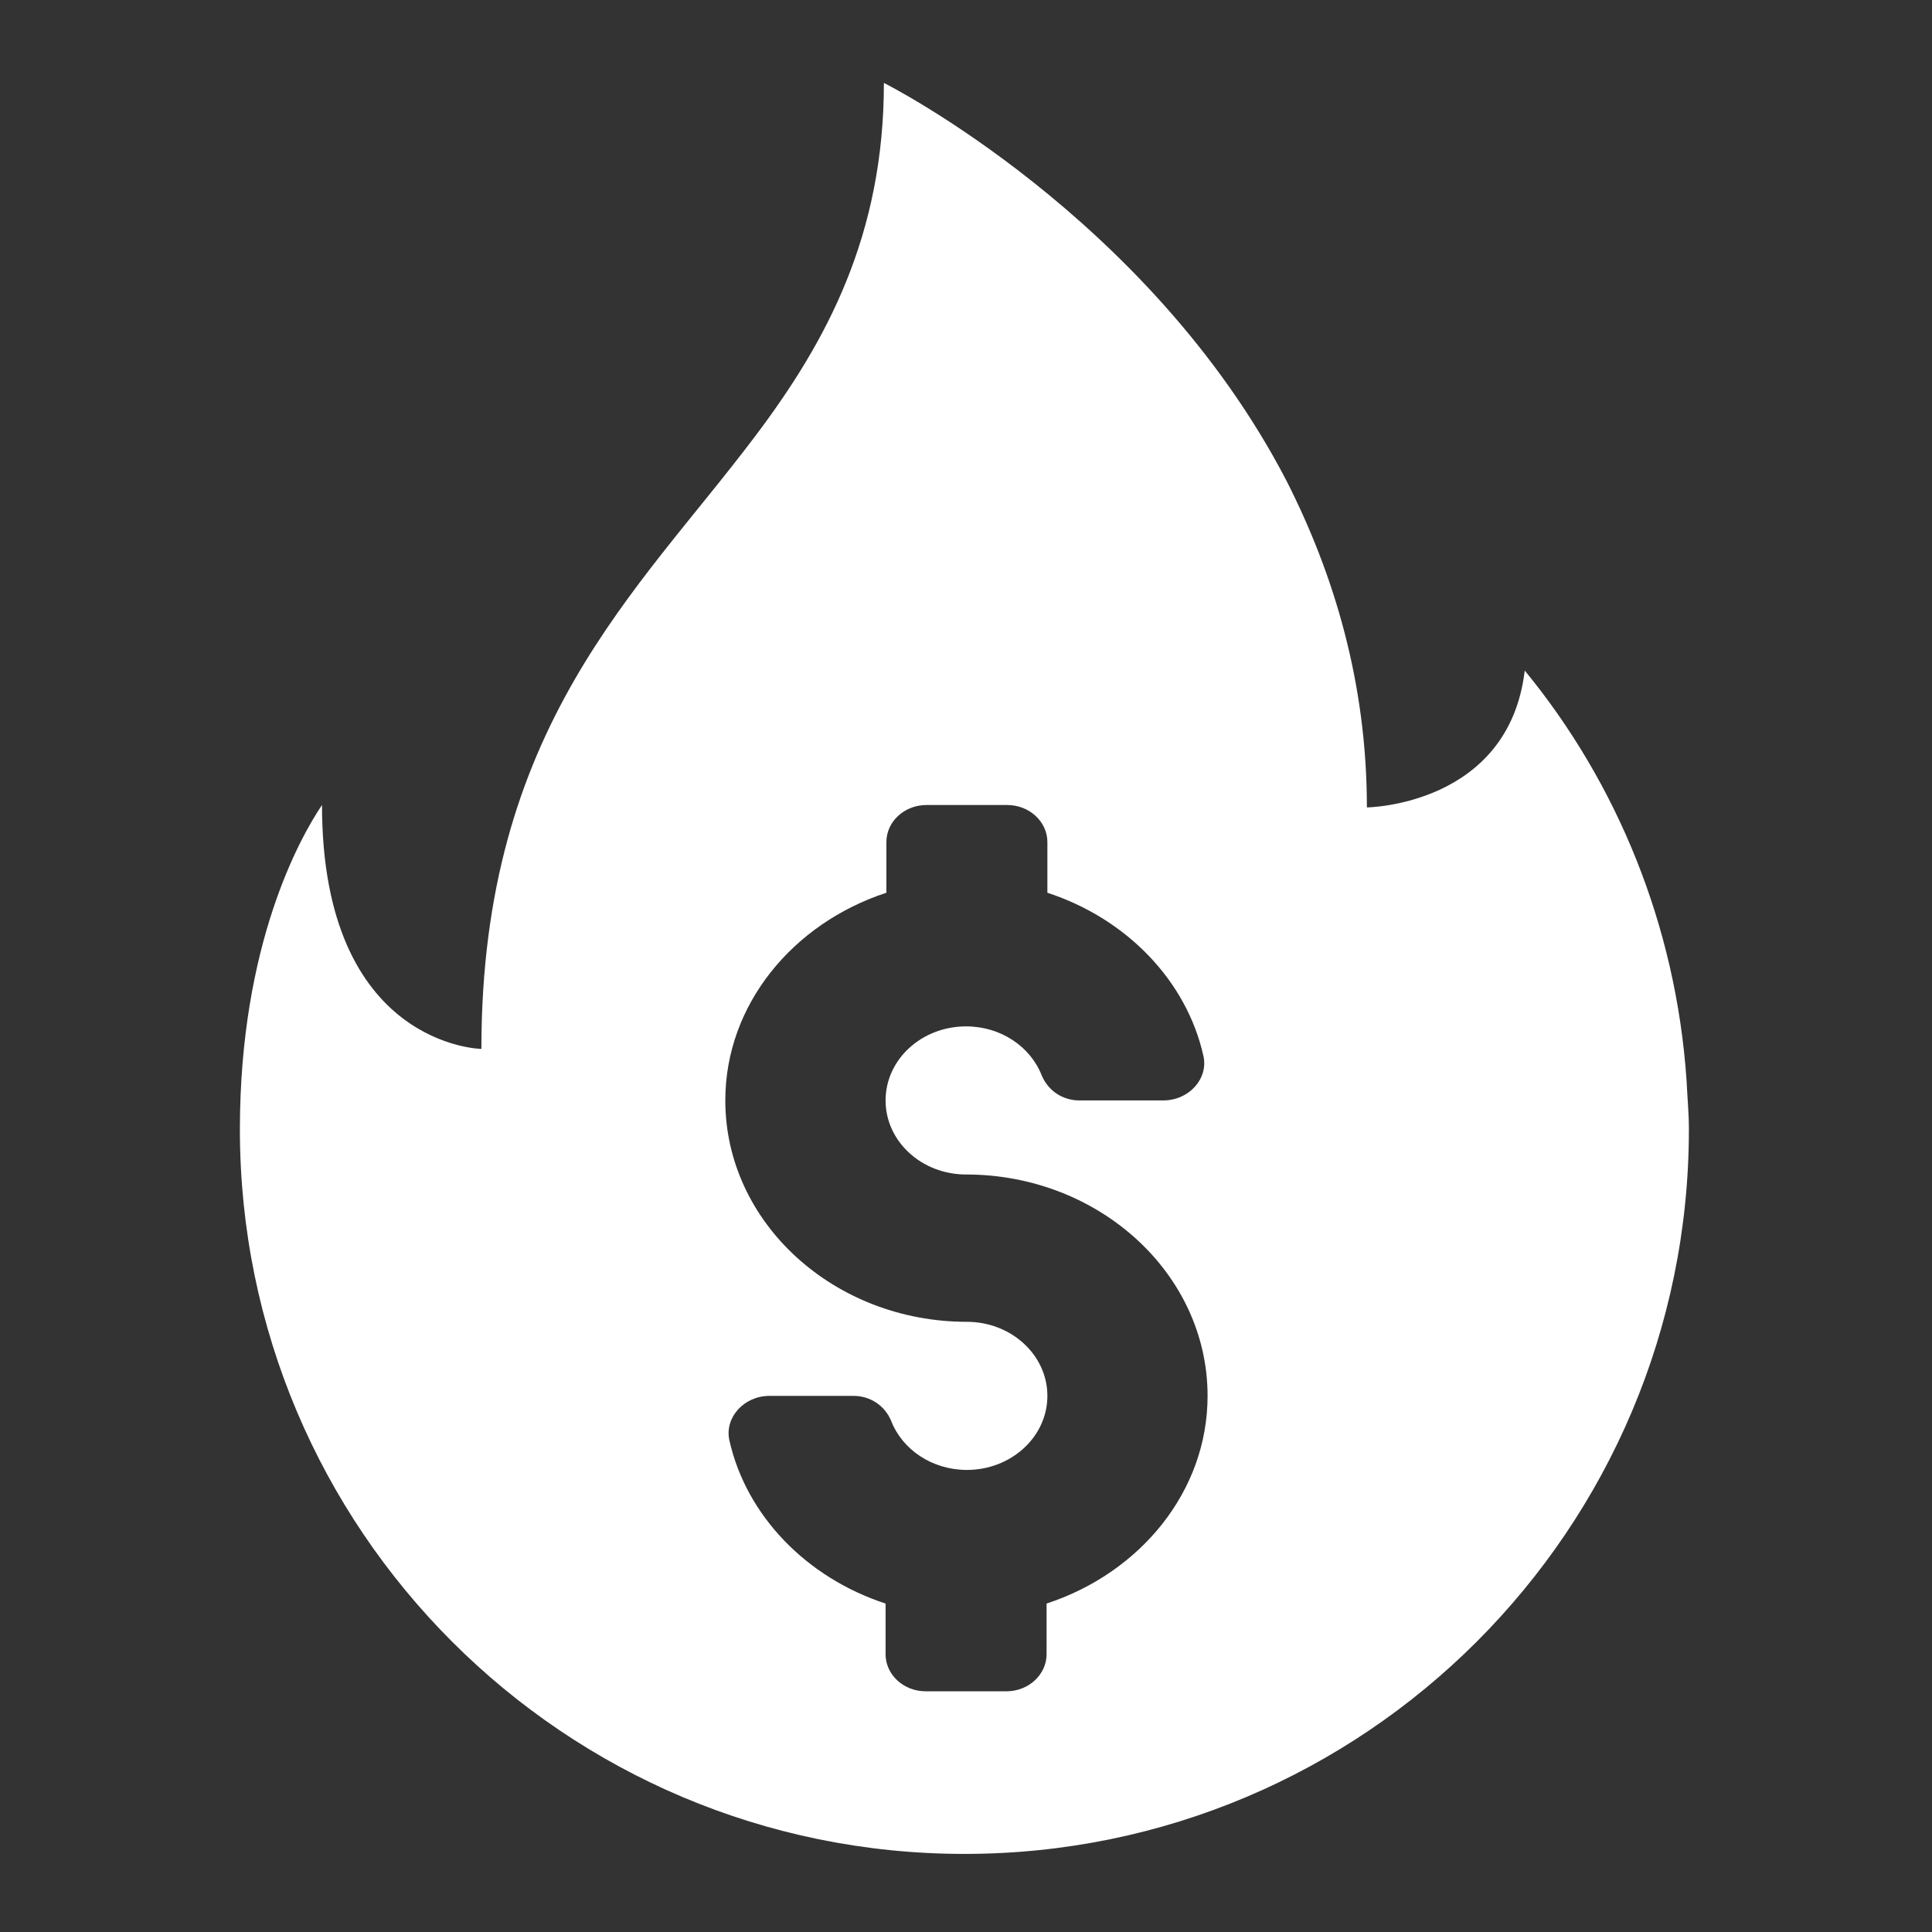 <svg width="24" height="24" viewBox="0 0 24 24" fill="none" xmlns="http://www.w3.org/2000/svg">
<rect x="0" y="0" width="24" height="24" fill="#333333" stroke="none"/>
<path d="M20.951 13.42C20.82 11.5 20.09 9.73 18.941 8.33C18.741 10.01 16.98 10.03 16.98 10.03C16.98 8.48 16.57 7.13 15.98 5.97C14.271 2.68 10.98 1.03 10.98 1.03C10.98 2.92 10.271 4.24 9.38 5.42C7.92 7.36 5.98 9.03 5.98 13.03C5.98 13.03 4 13 4 10C3.73 10.4 2.98 11.73 2.98 14.03C2.98 19 7.01 23.03 11.98 23.03C16.951 23.03 20.98 19 20.98 14.03C20.98 13.82 20.96 13.62 20.951 13.42ZM13.001 19.92V20.55C13.001 20.8 12.78 21.01 12.501 21.01H11.501C11.22 21.01 11.001 20.8 11.001 20.55V19.92C10.021 19.6 9.27 18.83 9.06 17.89C9 17.61 9.24 17.34 9.56 17.34H10.601C10.81 17.34 10.991 17.46 11.07 17.65C11.21 18.01 11.581 18.26 12.011 18.26C12.56 18.26 13.011 17.85 13.011 17.34C13.011 16.83 12.56 16.42 12.011 16.42C10.361 16.42 9.01 15.19 9.01 13.67C9.01 12.48 9.85 11.47 11.011 11.09V10.46C11.011 10.21 11.23 10 11.511 10H12.511C12.79 10 13.011 10.21 13.011 10.46V11.09C13.991 11.41 14.741 12.18 14.95 13.12C15.011 13.4 14.771 13.67 14.45 13.67H13.411C13.2 13.67 13.021 13.55 12.941 13.36C12.8 13 12.431 12.75 12.001 12.75C11.45 12.75 11.001 13.16 11.001 13.67C11.001 14.18 11.45 14.59 12.001 14.59C13.65 14.59 15.001 15.82 15.001 17.34C15.001 18.53 14.161 19.54 13.001 19.92Z" fill="white"/>
</svg>
